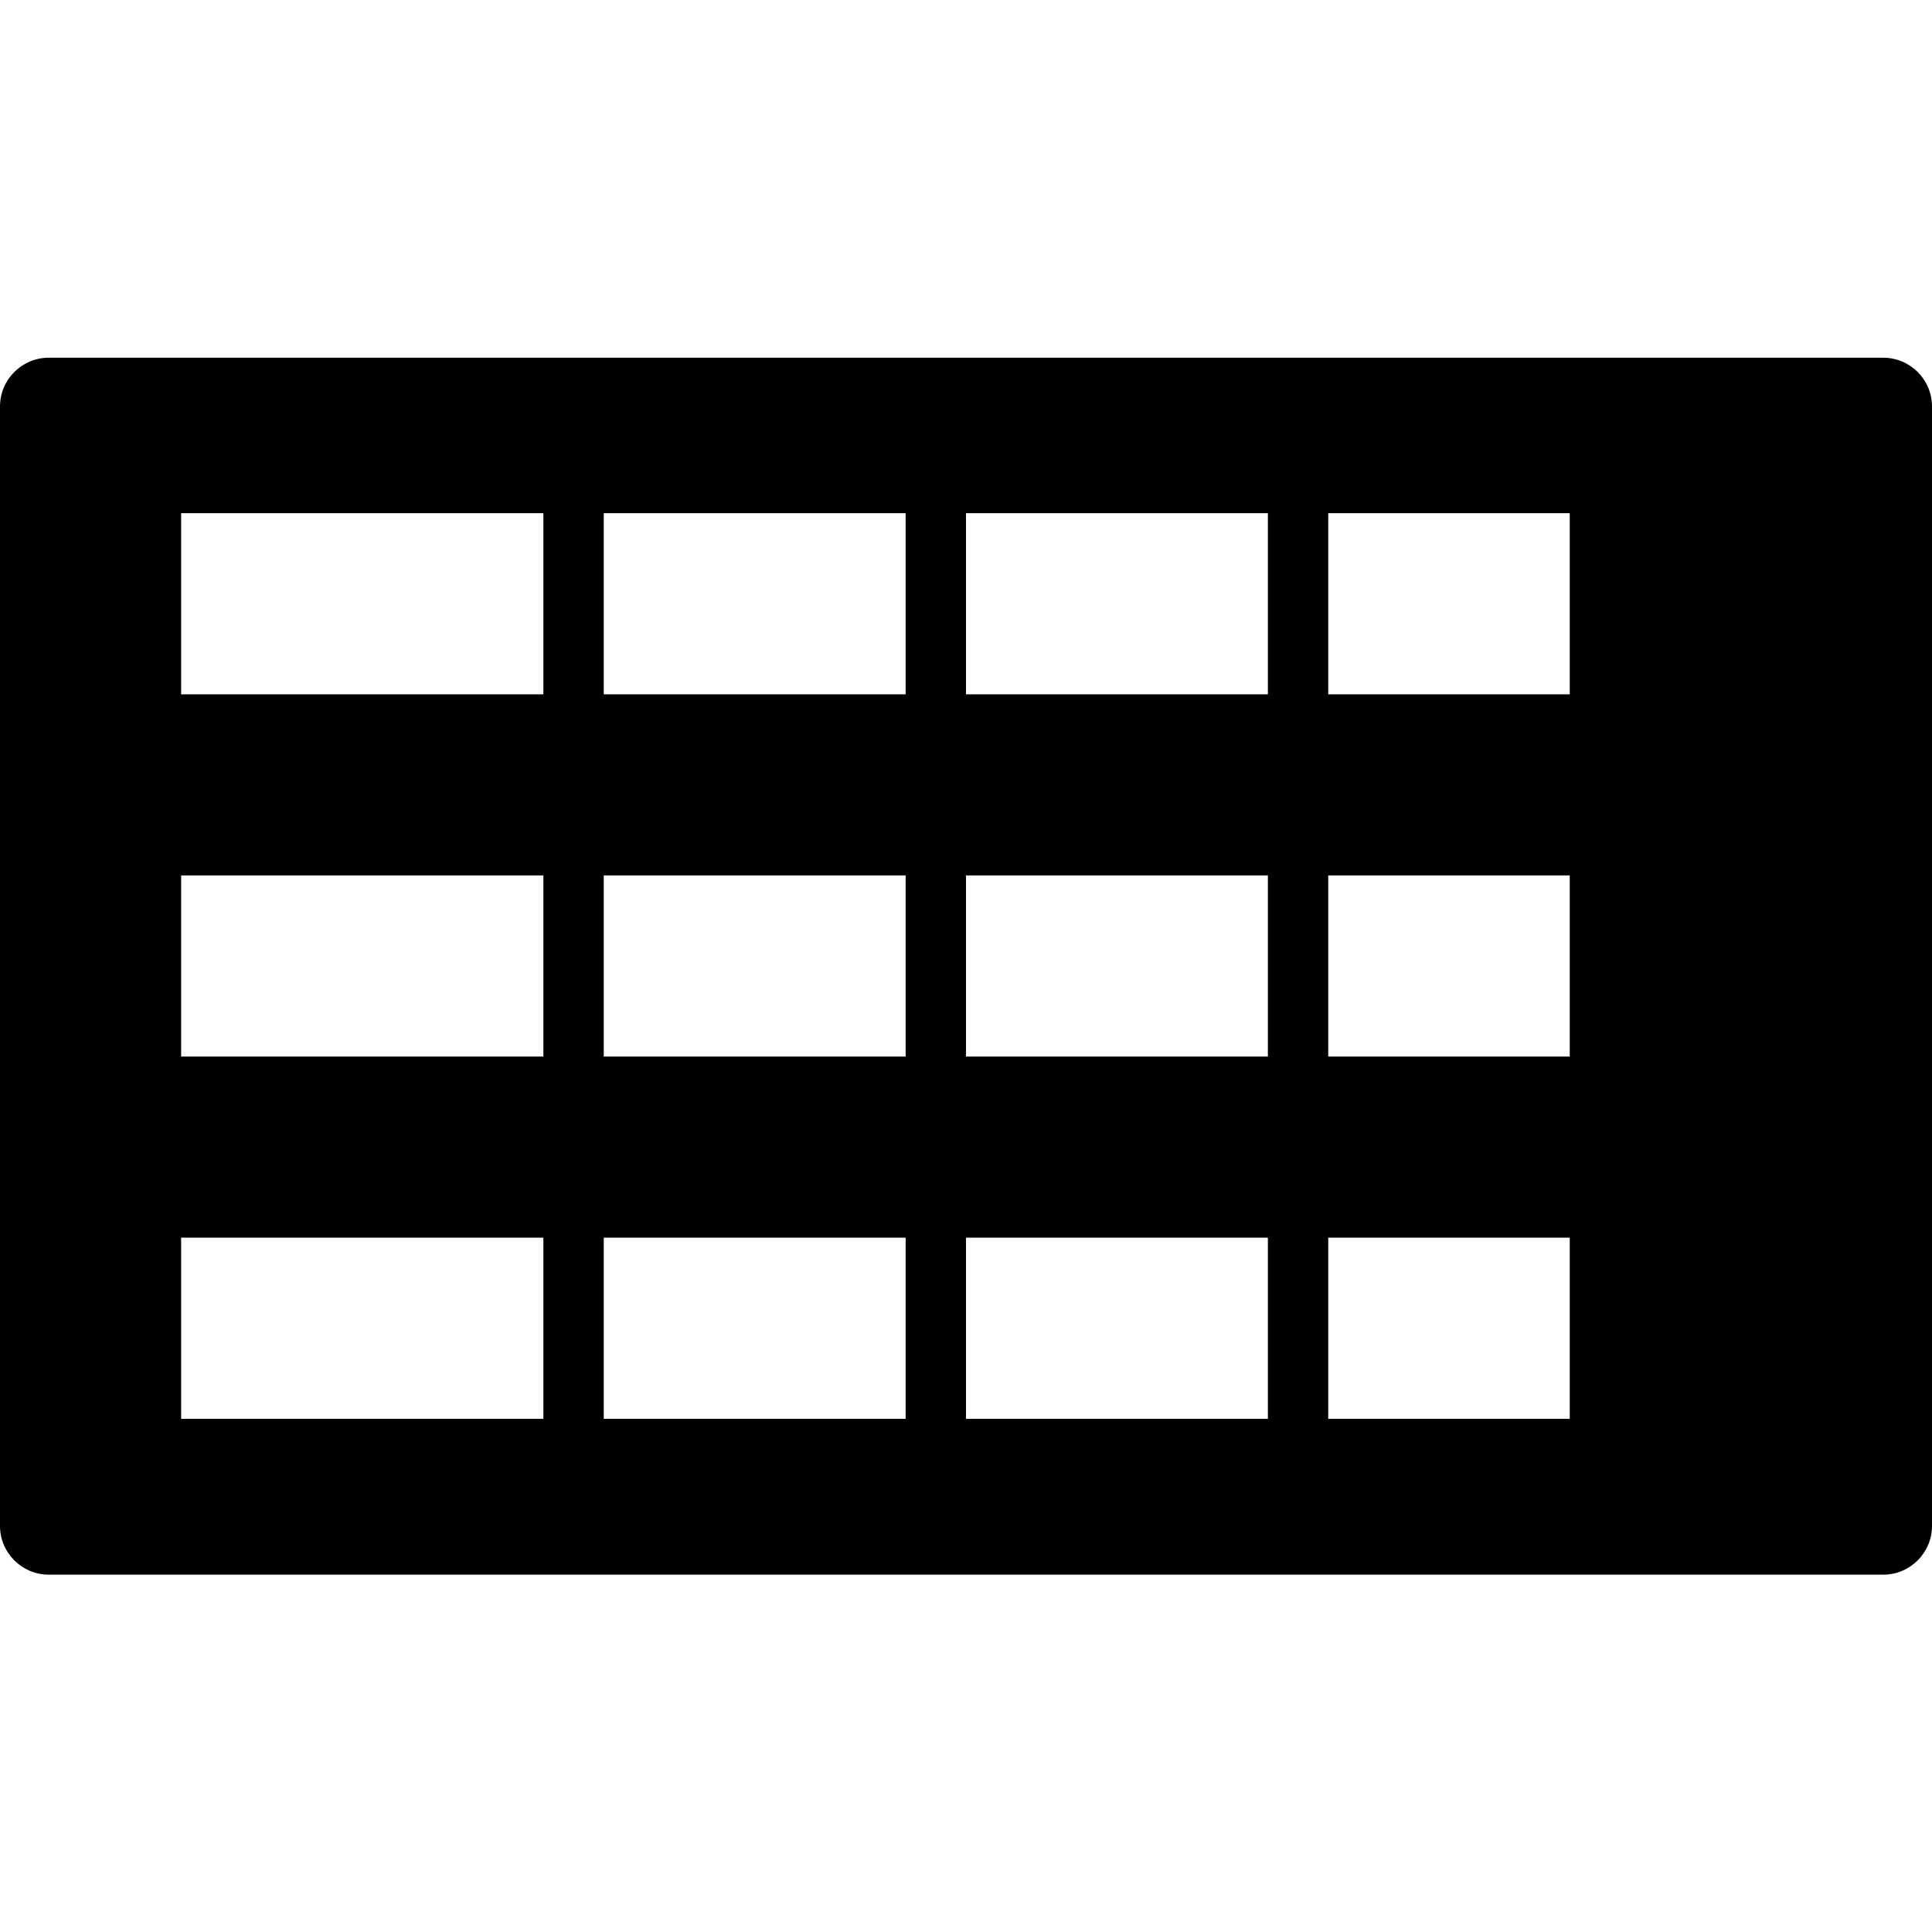 <svg xmlns="http://www.w3.org/2000/svg" viewBox="0 0 512 512">
  <path d="M0 107.7v296.7c0 7.1 5.8 12.9 12.9 12.9h486.2c7.1 0 12.9-5.8 12.9-12.9V107.7c0-7.1-5.8-12.9-12.9-12.9H12.9C5.8 94.8 0 100.6 0 107.7zm144 268.3H48v-48h96v48zm0-96H48v-48h96v48zm0-96H48v-48h96v48zm96 192h-80v-48h80v48zm0-96h-80v-48h80v48zm0-96h-80v-48h80v48zm96 192h-80v-48h80v48zm0-96h-80v-48h80v48zm0-96h-80v-48h80v48zm80 192h-64v-48h64v48zm0-96h-64v-48h64v48zm0-96h-64v-48h64v48z" fill="black"/>
</svg>
